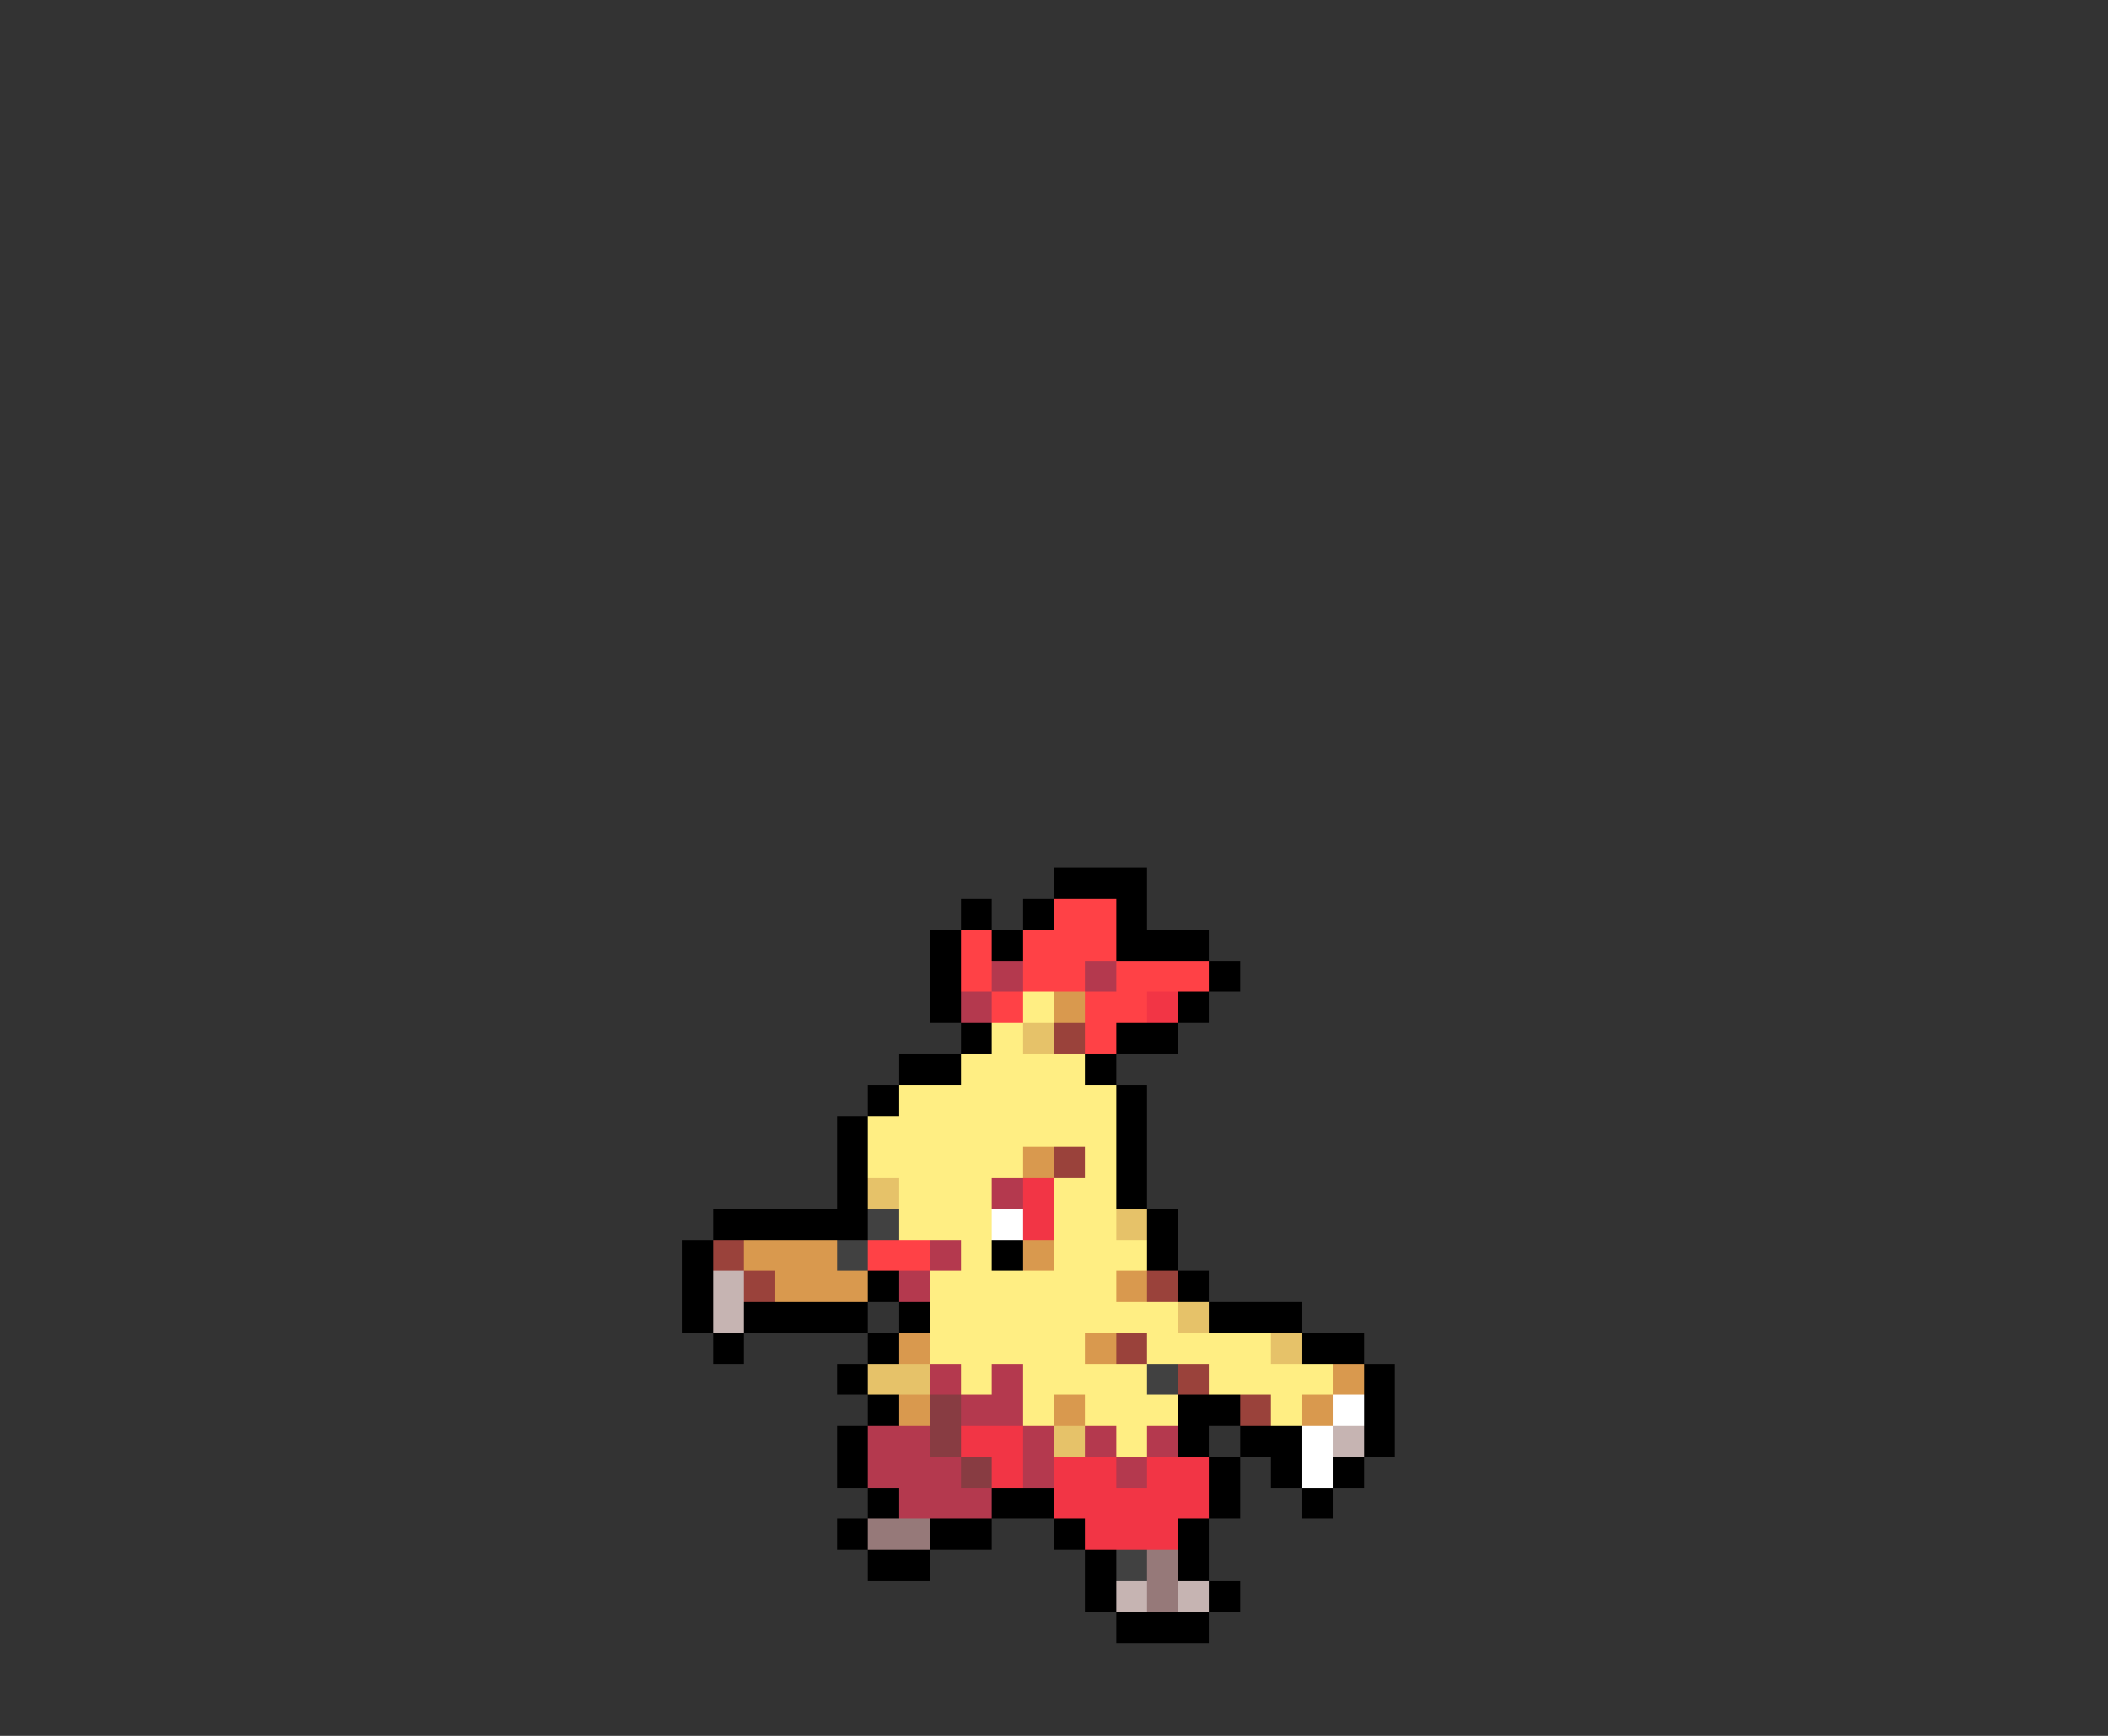 <svg xmlns="http://www.w3.org/2000/svg" viewBox="0 -0.5 68 56" shape-rendering="crispEdges">
<rect x="0" y="-0.5" width="68" height="56" fill="#333333" stroke="none"/>
<path stroke="#000000" d="M34 28h3M31 29h1M33 29h1M36 29h1M30 30h1M32 30h1M36 30h3M30 31h1M39 31h1M30 32h1M38 32h1M31 33h1M36 33h2M29 34h2M35 34h1M28 35h1M36 35h1M27 36h1M36 36h1M27 37h1M36 37h1M27 38h1M36 38h1M23 39h5M37 39h1M22 40h1M32 40h1M37 40h1M22 41h1M28 41h1M38 41h1M22 42h1M24 42h4M29 42h1M39 42h3M23 43h1M28 43h1M42 43h2M27 44h1M44 44h1M28 45h1M38 45h2M44 45h1M27 46h1M38 46h1M40 46h2M44 46h1M27 47h1M39 47h1M41 47h1M43 47h1M28 48h1M32 48h2M39 48h1M42 48h1M27 49h1M30 49h2M34 49h1M38 49h1M28 50h2M35 50h1M38 50h1M35 51h1M39 51h1M36 52h3" />
<path stroke="#ff4146" d="M34 29h2M31 30h1M33 30h3M31 31h1M33 31h2M36 31h3M32 32h1M35 32h2M35 33h1M28 40h2" />
<path stroke="#b4394e" d="M32 31h1M35 31h1M31 32h1M32 38h1M30 40h1M29 41h1M30 44h1M32 44h1M31 45h2M28 46h2M33 46h1M35 46h1M37 46h1M28 47h3M33 47h1M36 47h1M29 48h3" />
<path stroke="#ffee83" d="M33 32h1M32 33h1M31 34h4M29 35h7M28 36h8M28 37h5M35 37h1M29 38h3M34 38h2M29 39h3M34 39h2M31 40h1M34 40h3M30 41h6M30 42h8M30 43h5M37 43h4M31 44h1M33 44h4M39 44h4M33 45h1M35 45h3M41 45h1M36 46h1" />
<path stroke="#d9994e" d="M34 32h1M33 37h1M24 40h3M33 40h1M25 41h3M36 41h1M29 43h1M35 43h1M43 44h1M29 45h1M34 45h1M42 45h1" />
<path stroke="#f23545" d="M37 32h1M33 38h1M33 39h1M31 46h2M32 47h1M34 47h2M37 47h2M34 48h5M35 49h3" />
<path stroke="#e6c269" d="M33 33h1M28 38h1M36 39h1M38 42h1M41 43h1M28 44h2M34 46h1" />
<path stroke="#9a423b" d="M34 33h1M34 37h1M23 40h1M24 41h1M37 41h1M36 43h1M38 44h1M40 45h1" />
<path stroke="#414141" d="M28 39h1M27 40h1M37 44h1M36 50h1" />
<path stroke="#ffffff" d="M32 39h1M43 45h1M42 46h1M42 47h1" />
<path stroke="#c6b4b2" d="M23 41h1M23 42h1M43 46h1M36 51h1M38 51h1" />
<path stroke="#883c42" d="M30 45h1M30 46h1M31 47h1" />
<path stroke="#967979" d="M28 49h2M37 50h1M37 51h1" />
</svg>